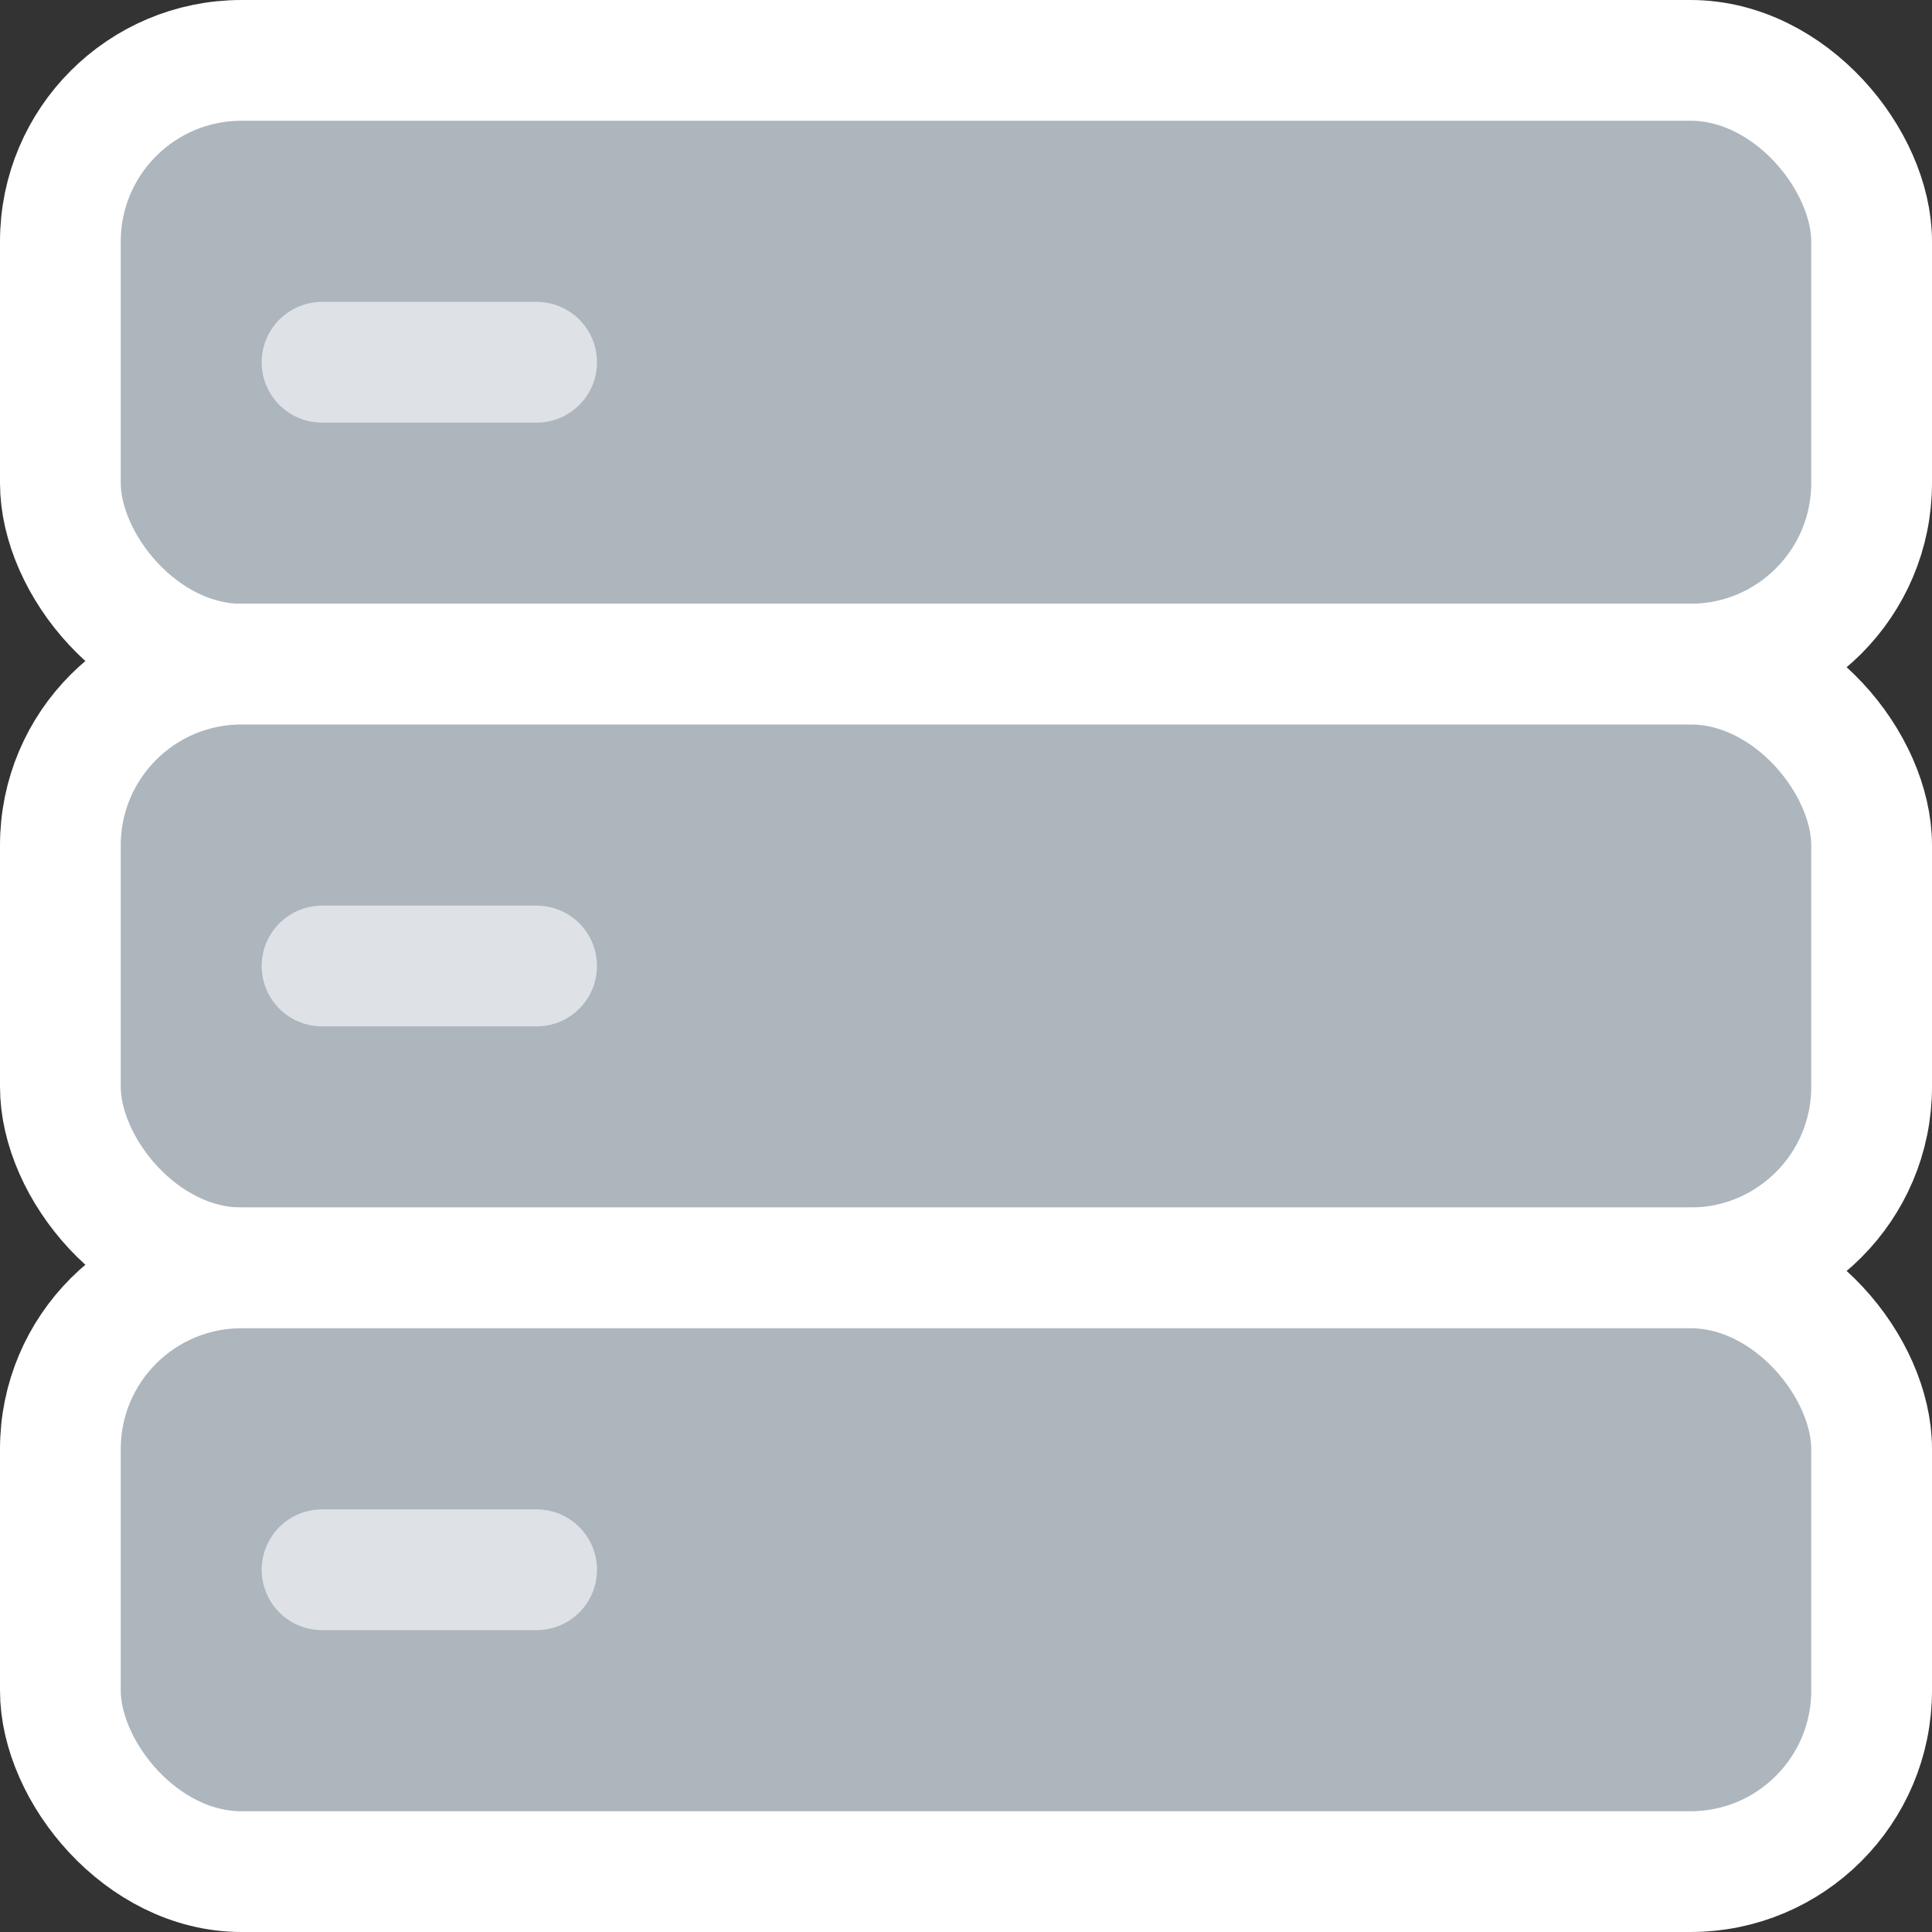 <svg width="16" height="16" viewBox="0 0 16 16" fill="none" xmlns="http://www.w3.org/2000/svg">
<rect x="0" y="0" width="16" height="16" fill="#333333" stroke="none"/>
<rect x="0.5" y="0.5" width="15" height="5" rx="1.5" fill="#ADB5BD" stroke="white"/>
<rect x="0.5" y="5.5" width="15" height="5" rx="1.5" fill="#ADB5BD" stroke="white"/>
<rect x="0.5" y="10.5" width="15" height="5" rx="1.5" fill="#ADB5BD" stroke="white"/>
<path d="M2.667 3H4.444" stroke="#DEE2E6" stroke-linecap="round"/>
<path d="M2.667 8H4.444" stroke="#DEE2E6" stroke-linecap="round"/>
<path d="M2.667 13H4.444" stroke="#DEE2E6" stroke-linecap="round"/>
</svg>
